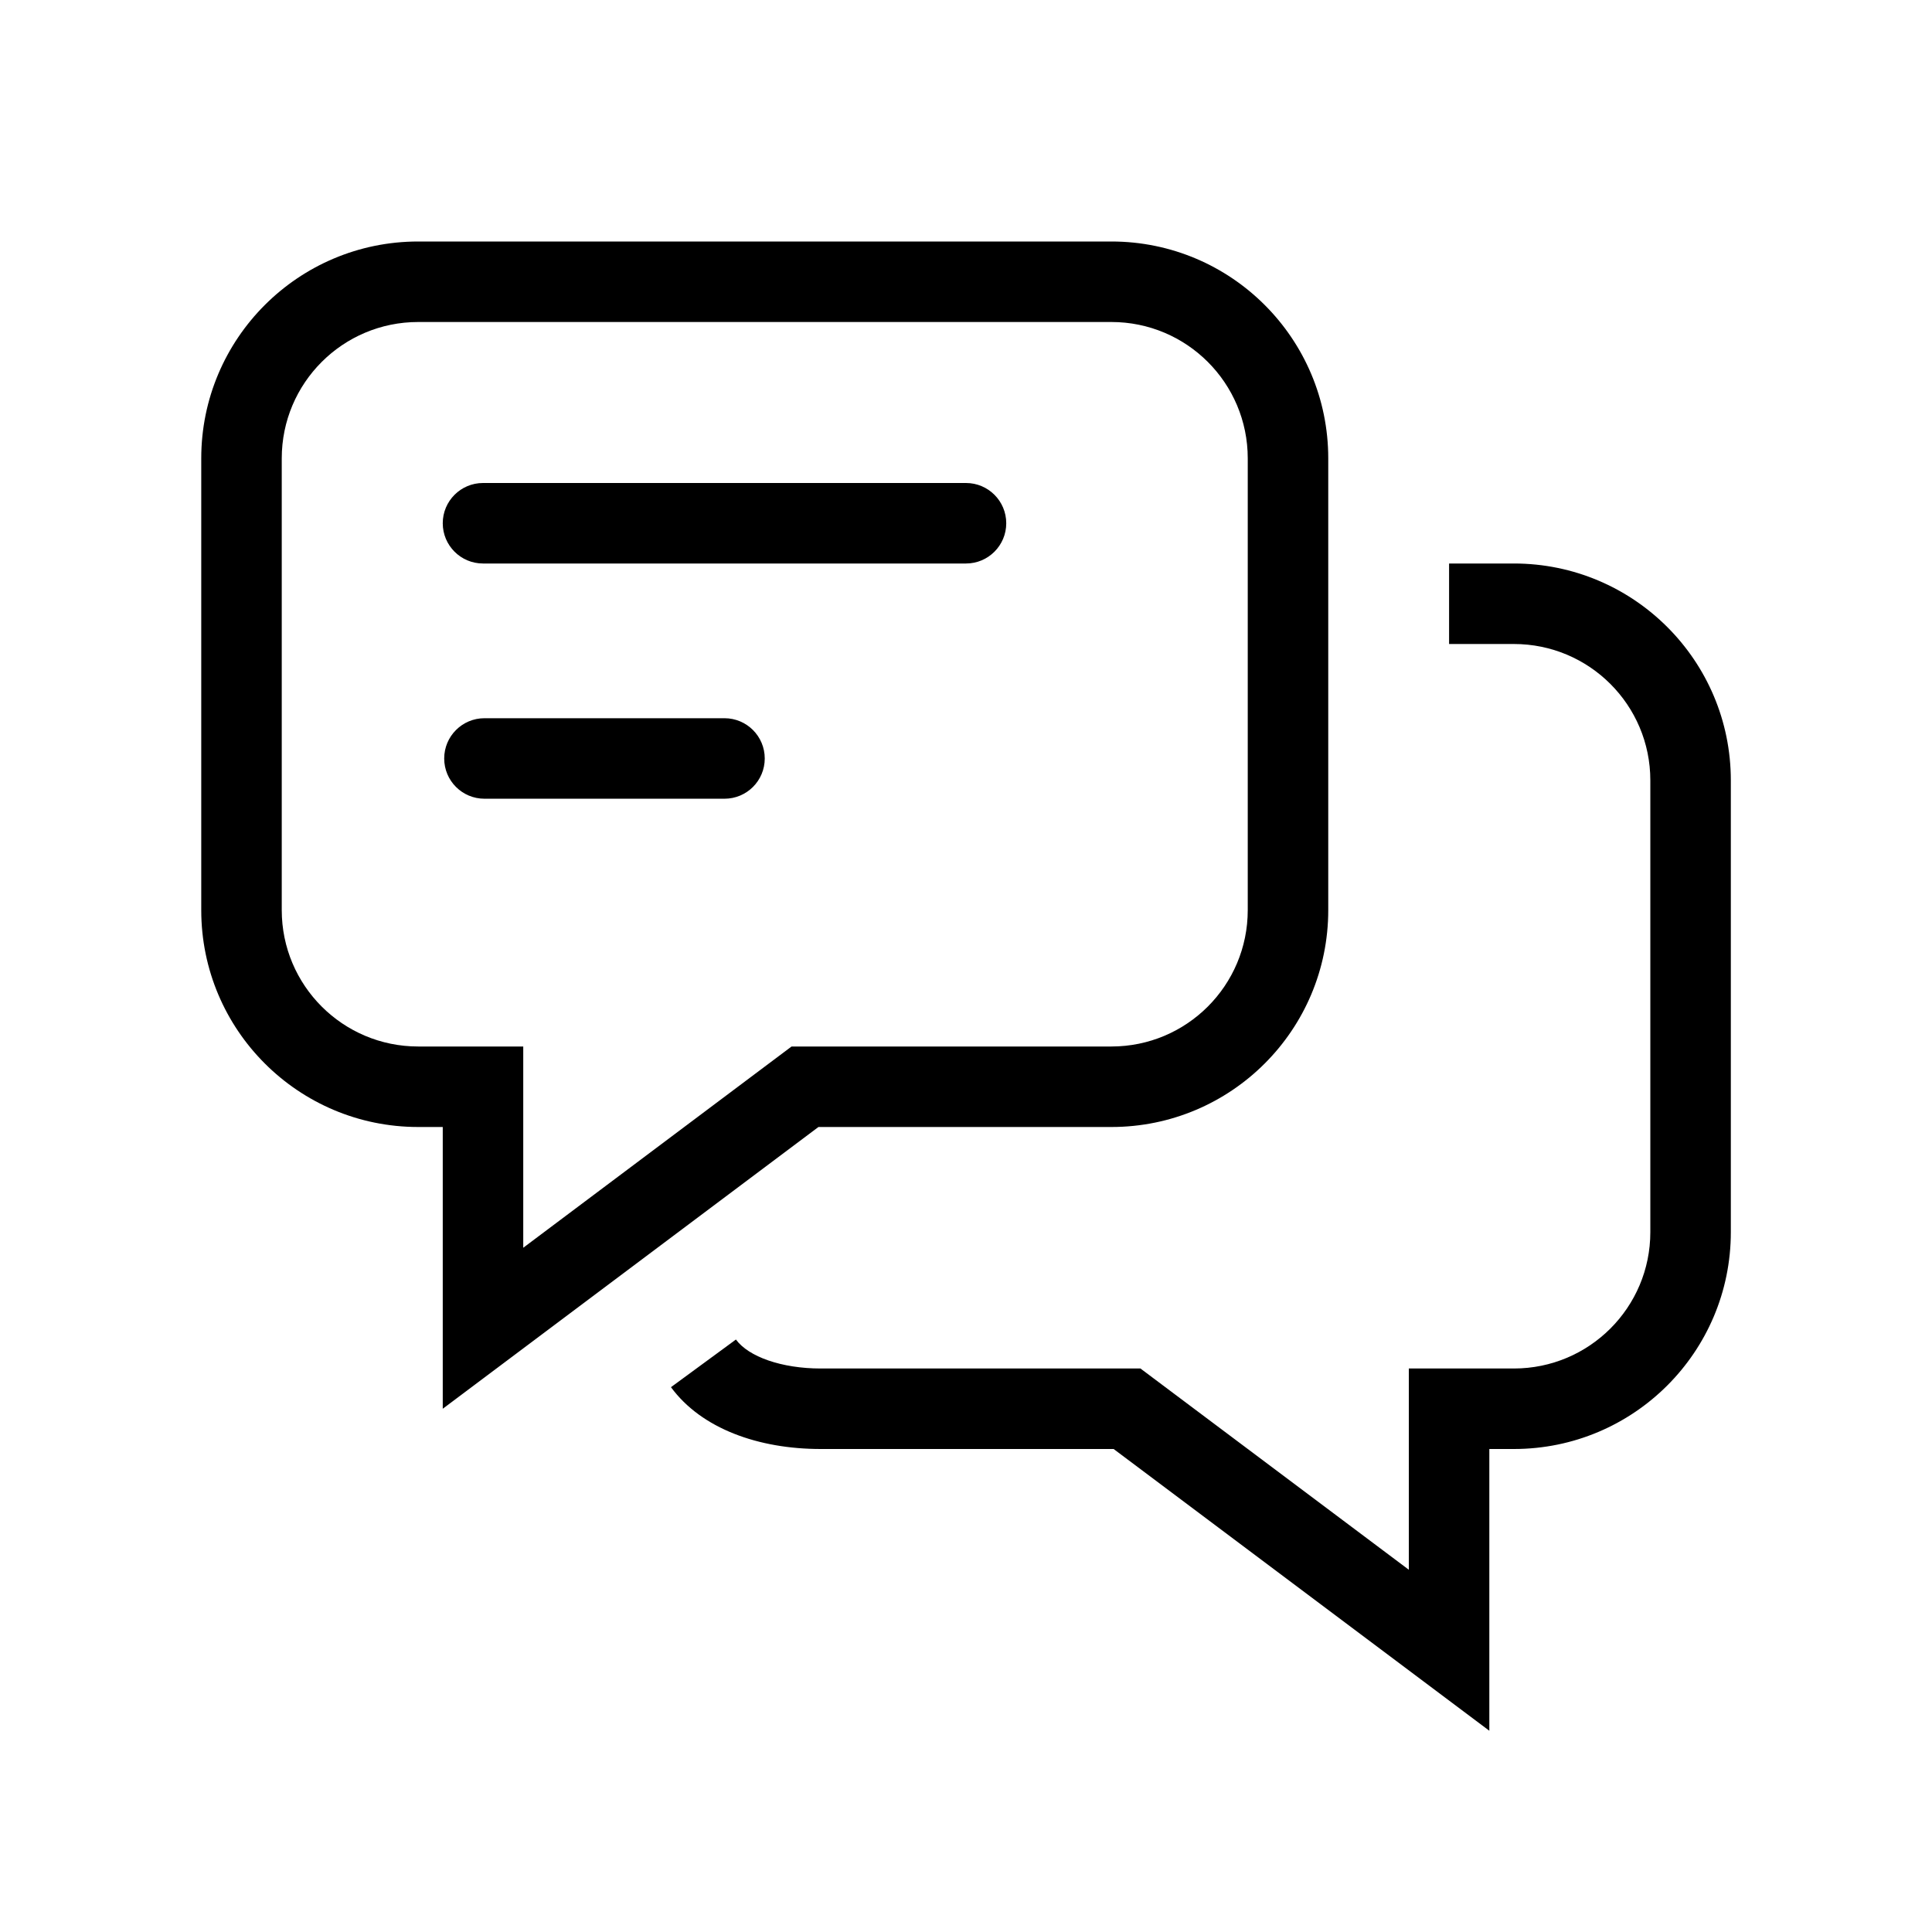 <svg width="24" height="24" viewBox="0 0 24 24" fill="none" xmlns="http://www.w3.org/2000/svg">
<path d="M6 7C5.724 7 5.5 6.776 5.5 6.5C5.5 6.224 5.724 6 6 6H12C12.276 6 12.5 6.224 12.5 6.5C12.5 6.776 12.276 7 12 7H6Z" fill="currentcolor"/>
<path d="M5.518 9.422C5.518 9.699 5.742 9.922 6.018 9.922H9C9.276 9.922 9.5 9.699 9.5 9.422C9.5 9.146 9.276 8.922 9 8.922H6.018C5.742 8.922 5.518 9.146 5.518 9.422Z" fill="currentcolor"/>
<path fill-rule="evenodd" clip-rule="evenodd" d="M5.5 14H5.195C3.707 14 2.5 12.794 2.5 11.306V5.694C2.5 4.206 3.707 3 5.195 3H13.806C15.294 3 16.5 4.206 16.5 5.694V11.306C16.5 12.794 15.294 14 13.806 14H10.167L5.5 17.5V14ZM6.5 15.5L9.833 13H13.806C14.742 13 15.5 12.242 15.5 11.306V5.694C15.5 4.758 14.742 4 13.806 4H5.195C4.259 4 3.5 4.758 3.5 5.694V11.306C3.5 12.242 4.259 13 5.195 13H6.5V15.5Z" fill="currentcolor"/>
<path d="M8.335 17.232C8.714 17.748 9.423 18 10.195 18H13.834L18.501 21.5V18H18.806C20.294 18 21.501 16.794 21.501 15.306V9.694C21.501 8.206 20.294 7 18.806 7H18.001V8H18.806C19.742 8 20.501 8.758 20.501 9.694V15.306C20.501 16.242 19.742 17 18.806 17H17.501V19.5L14.167 17H10.195C9.71 17 9.298 16.854 9.142 16.64L8.335 17.232Z" fill="currentcolor"/>
</svg>
